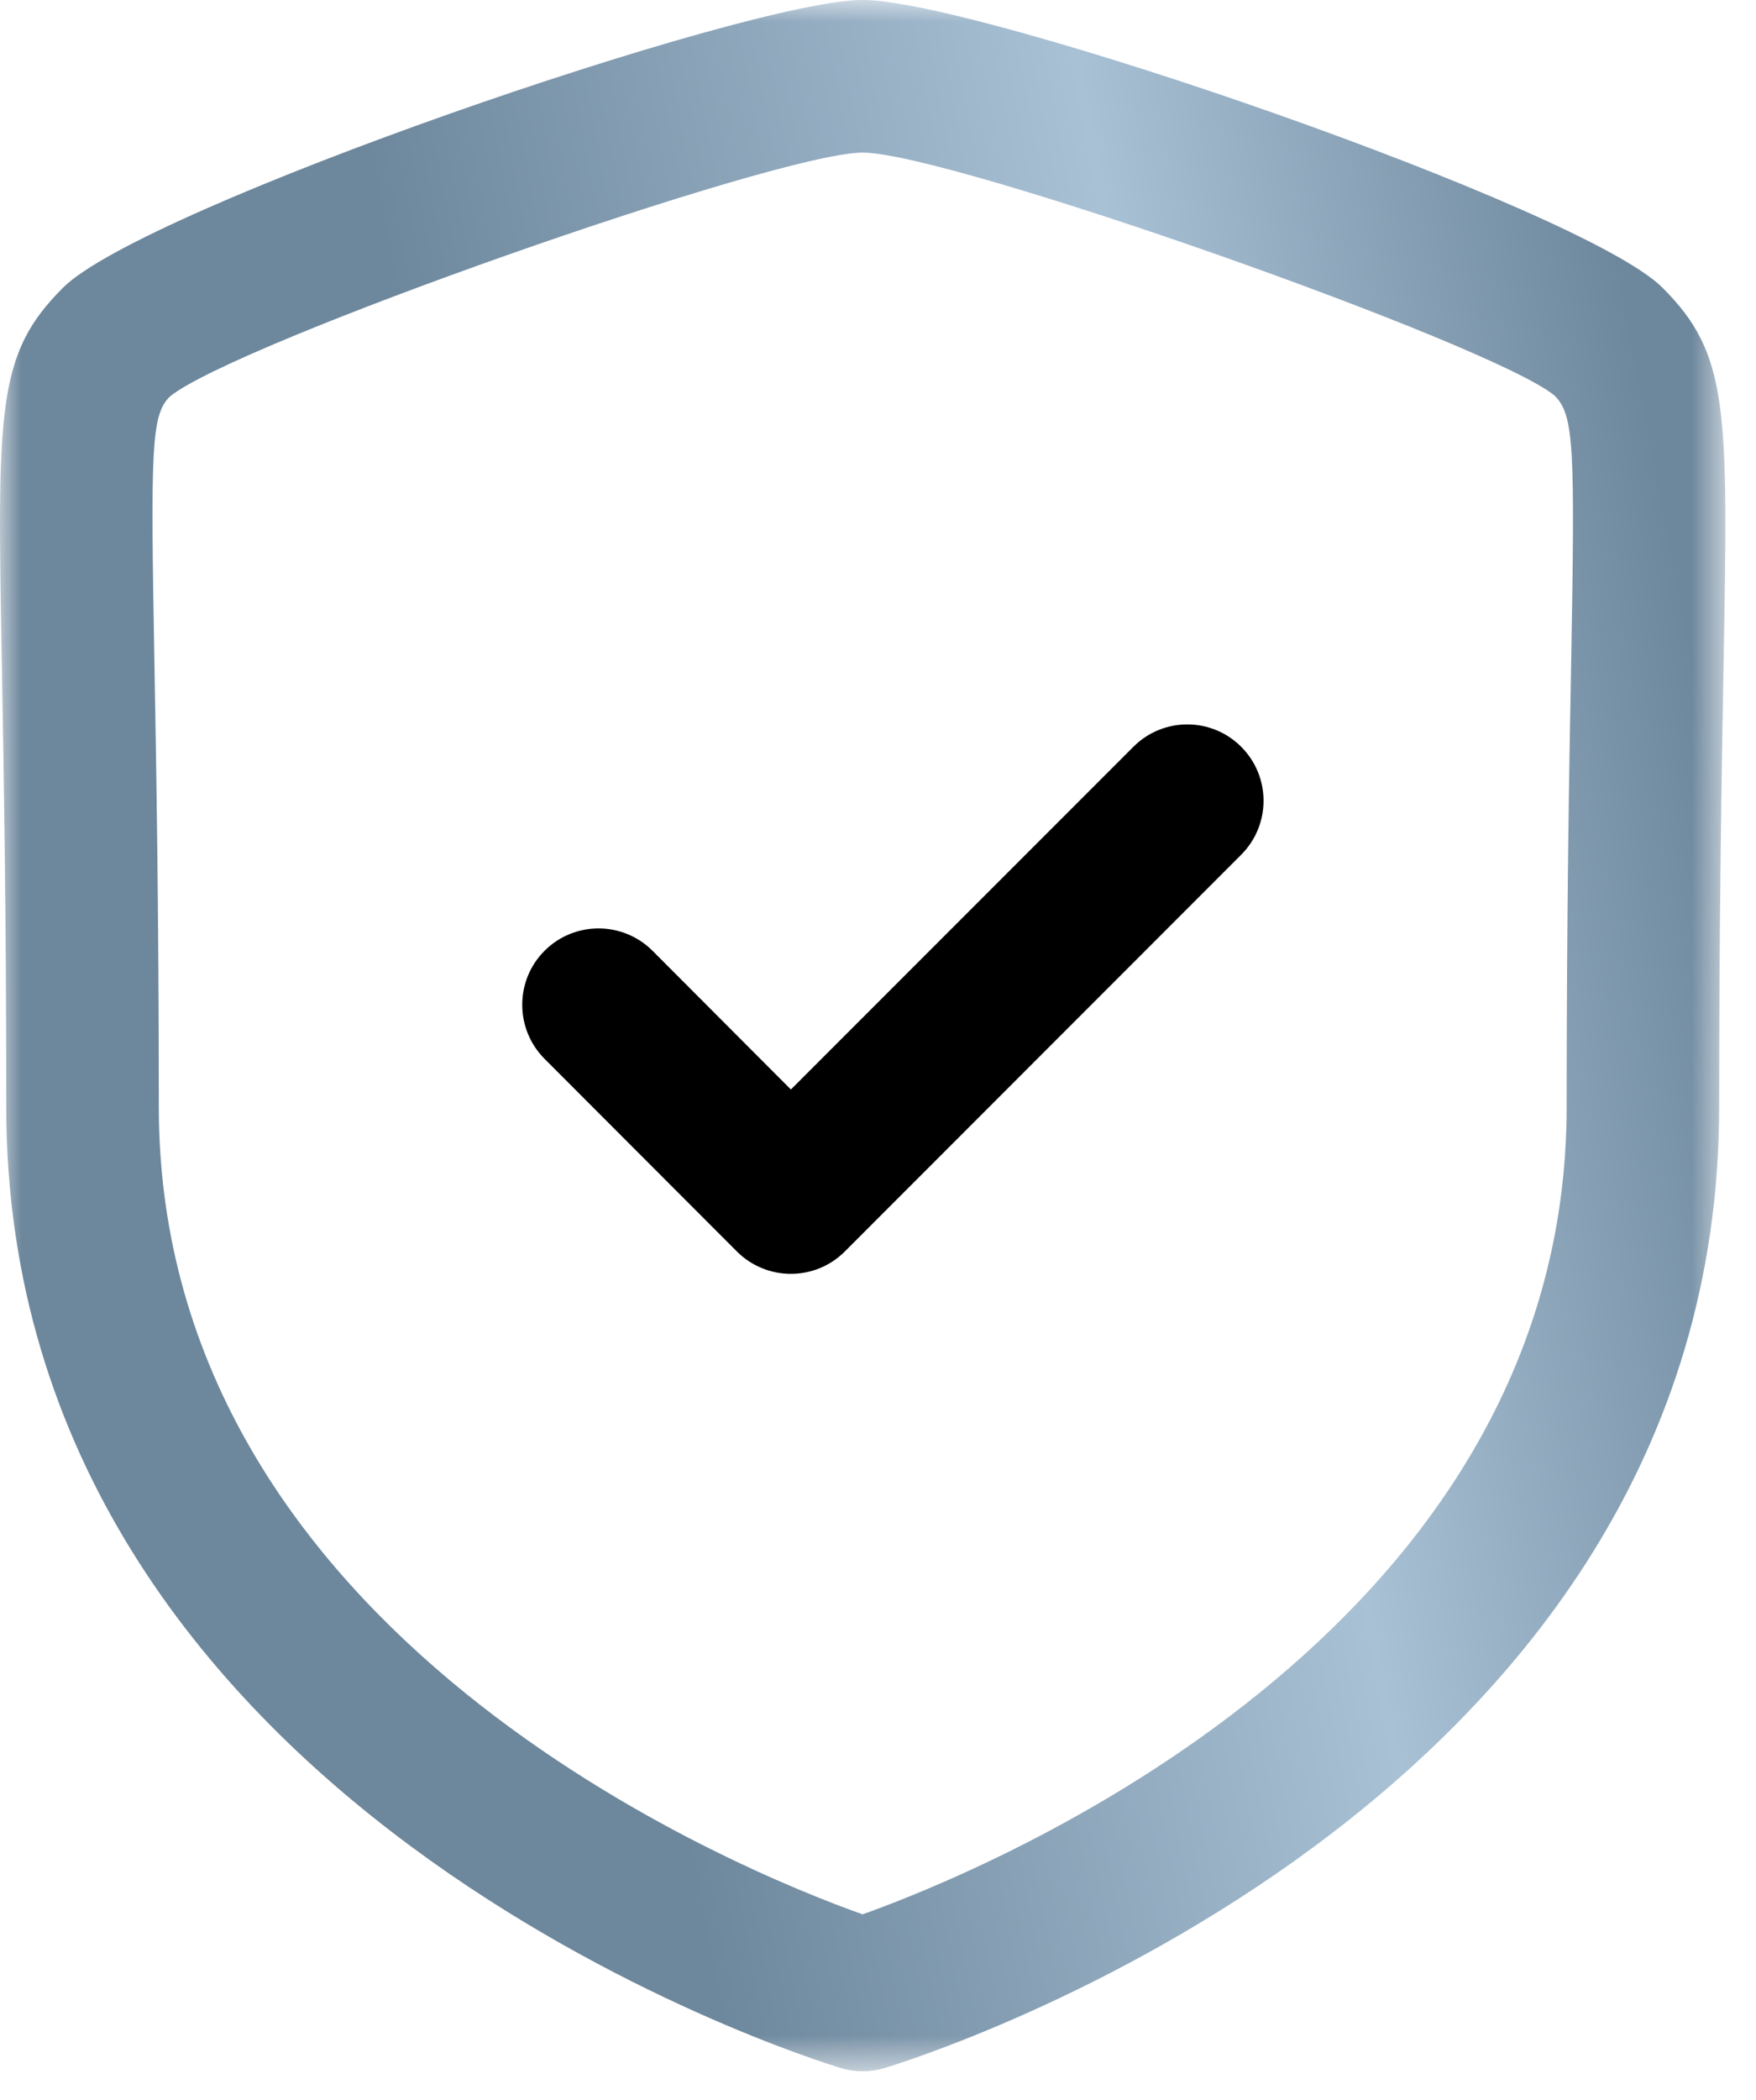 <svg width="41" height="49" viewBox="0 0 41 49" fill="none" xmlns="http://www.w3.org/2000/svg">
<mask id="mask0_1317_7867" style="mask-type:alpha" maskUnits="userSpaceOnUse" x="0" y="0" width="41" height="49">
<path fill-rule="evenodd" clip-rule="evenodd" d="M0 0H40.285V48.332H0V0Z" fill="white"/>
</mask>
<g mask="url(#mask0_1317_7867)">
<path fill-rule="evenodd" clip-rule="evenodd" d="M20.144 3.561C18.13 3.561 5.427 8.034 3.962 9.257C3.53 9.691 3.514 10.446 3.606 15.501C3.649 17.938 3.708 21.247 3.708 25.83C3.708 38.179 17.294 43.661 20.141 44.671C22.986 43.657 36.579 38.143 36.579 25.83C36.579 21.243 36.638 17.93 36.684 15.494C36.774 10.444 36.757 9.689 36.299 9.233C34.862 8.034 22.157 3.561 20.144 3.561ZM20.143 48.332C19.97 48.332 19.796 48.308 19.628 48.256C18.832 48.016 0.146 42.17 0.146 25.83C0.146 21.278 0.086 17.985 0.044 15.568C-0.065 9.53 -0.089 8.271 1.471 6.714C3.335 4.845 17.45 -0.001 20.143 -0.001C22.833 -0.001 36.949 4.845 38.817 6.714C40.375 8.271 40.351 9.53 40.242 15.561C40.199 17.978 40.14 21.271 40.14 25.83C40.14 42.17 21.453 48.016 20.658 48.256C20.489 48.308 20.316 48.332 20.143 48.332Z" fill="url(#paint0_linear_1317_7867)"/>
</g>
<path fill-rule="evenodd" clip-rule="evenodd" d="M18.466 29.725C17.994 29.725 17.54 29.538 17.205 29.203L12.713 24.706C12.02 24.01 12.02 22.88 12.715 22.186C13.409 21.491 14.539 21.491 15.235 22.186L18.466 25.423L26.463 17.426C27.159 16.73 28.284 16.73 28.98 17.426C29.676 18.122 29.676 19.249 28.98 19.945L19.725 29.203C19.392 29.538 18.939 29.725 18.466 29.725Z" fill="black"/>
<defs>
<linearGradient id="paint0_linear_1317_7867" x1="0.004" y1="48.16" x2="47.651" y2="39.186" gradientUnits="userSpaceOnUse">
<stop offset="0.344" stop-color="#6D879C"/>
<stop offset="0.688" stop-color="#A9C1D5"/>
<stop offset="0.927" stop-color="#6D879C"/>
</linearGradient>
</defs>
</svg>
